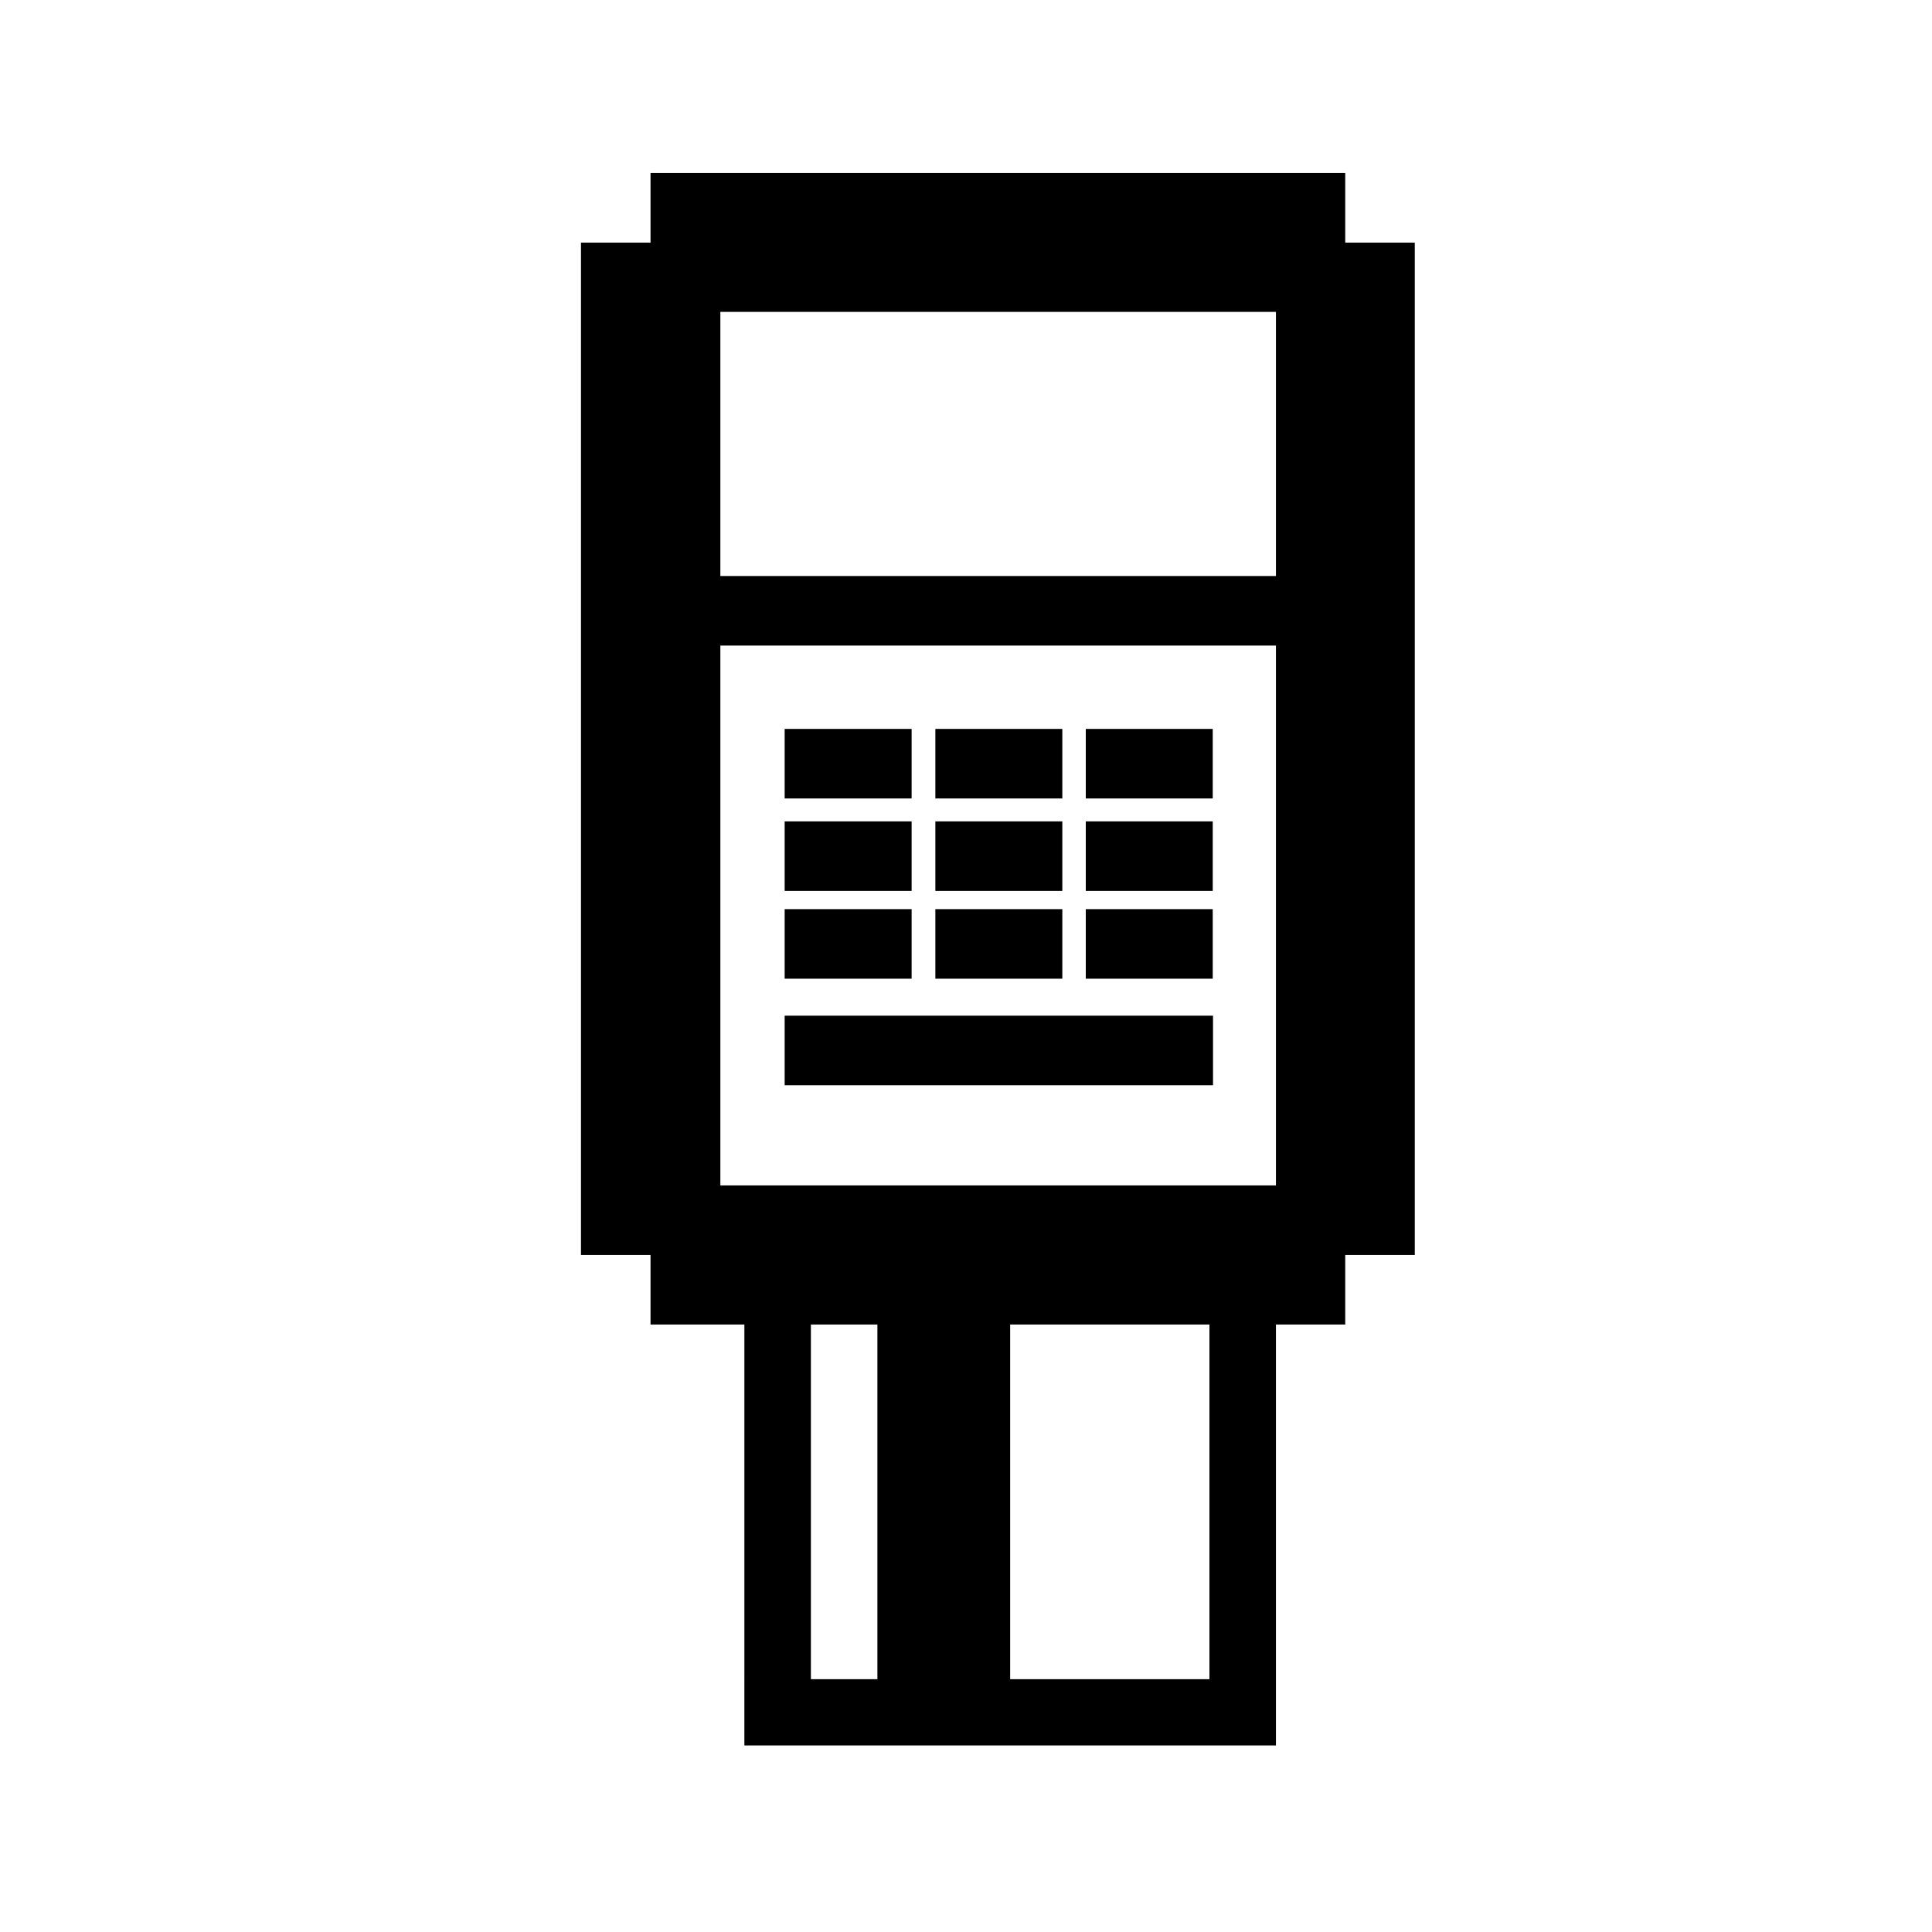 <svg xmlns="http://www.w3.org/2000/svg" viewBox="0 0 70 70">
  <path fill="currentColor" d="M48.74,8.79v-2.52h-25.17v2.52h-2.52v36.68h2.52v2.52h25.17v-2.52h2.52V8.79h-2.52ZM46.23,42.95h-20.13v-19.56h20.13v19.56ZM46.23,20.87h-20.13v-9.57h20.13v9.57Z"/>
  <rect fill="currentColor" x="28.43" y="26.41" width="4.6" height="2.52"/>
  <rect fill="currentColor" x="33.89" y="26.41" width="4.6" height="2.52"/>
  <rect fill="currentColor" x="39.34" y="26.41" width="4.6" height="2.52"/>
  <rect fill="currentColor" x="28.43" y="29.76" width="4.6" height="2.52"/>
  <rect fill="currentColor" x="33.89" y="29.76" width="4.6" height="2.52"/>
  <rect fill="currentColor" x="39.34" y="29.76" width="4.6" height="2.52"/>
  <rect fill="currentColor" x="28.43" y="32.94" width="4.6" height="2.52"/>
  <rect fill="currentColor" x="33.89" y="32.94" width="4.6" height="2.52"/>
  <rect fill="currentColor" x="28.43" y="36.8" width="15.52" height="2.52"/>
  <rect fill="currentColor" x="39.34" y="32.94" width="4.6" height="2.52"/>
  <path fill="currentColor" d="M26.97,60.84v-13.87h2.41v13.87h2.41v-13.87h4.81v13.87h7.22v-13.87h2.41v16.27h-19.26v-2.41ZM26.97,44.57v2.41h19.26v-2.41h-19.26Z"/>
</svg>